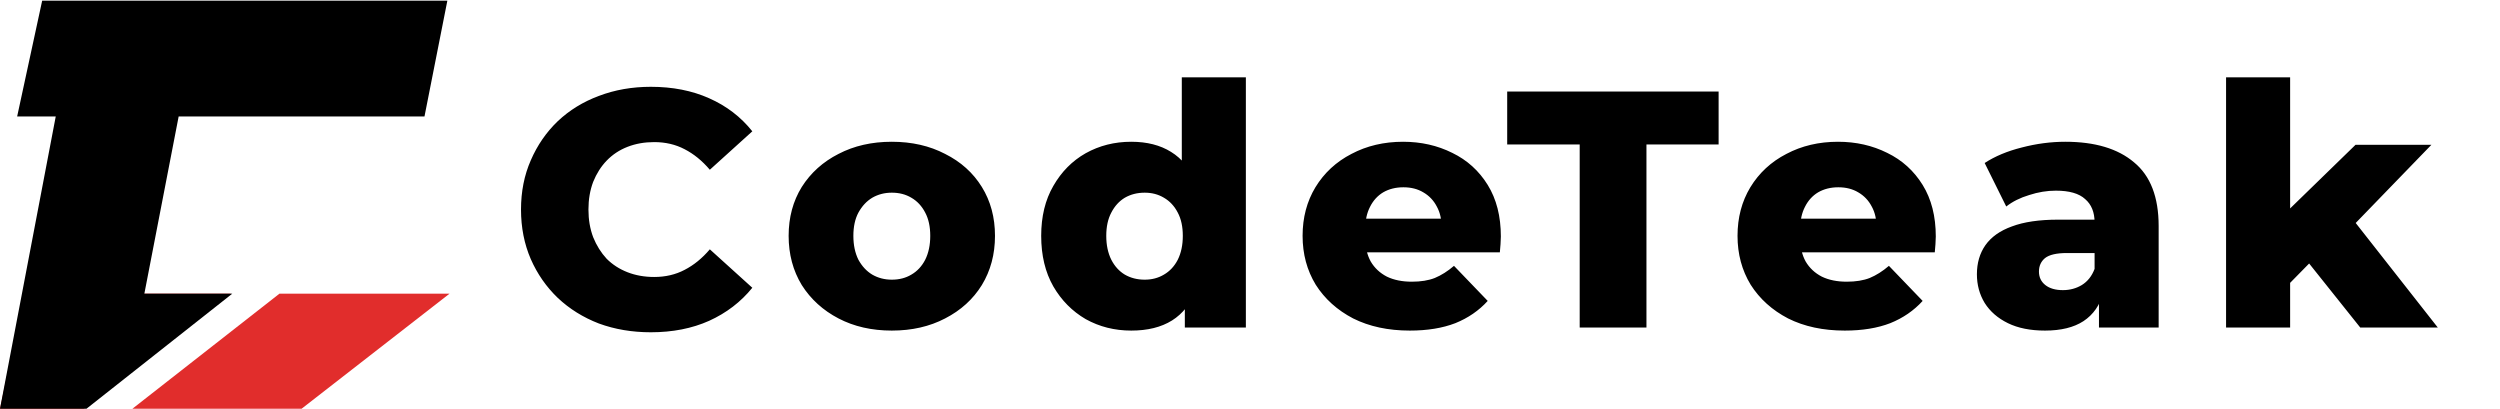 <svg width="519" height="85" viewBox="0 0 519 85" fill="none" xmlns="http://www.w3.org/2000/svg">
<path fill-rule="evenodd" clip-rule="evenodd" d="M5.044 60.97H93.315L62.606 84.855H27.485L58.007 60.97H47.919L17.396 84.855H0L5.044 60.97Z" fill="#E12D2C"/>
<path d="M92.87 0.145H8.753L3.561 24.178H11.572L0 84.855H17.951L48.215 60.97H29.968L37.089 24.178H88.123L92.87 0.145Z" fill="black"/>
<path d="M135.111 68.98C131.237 68.98 127.644 68.373 124.331 67.16C121.064 65.9 118.217 64.127 115.791 61.84C113.411 59.553 111.544 56.87 110.191 53.79C108.837 50.663 108.161 47.233 108.161 43.5C108.161 39.767 108.837 36.36 110.191 33.28C111.544 30.153 113.411 27.447 115.791 25.16C118.217 22.873 121.064 21.123 124.331 19.91C127.644 18.65 131.237 18.02 135.111 18.02C139.637 18.02 143.674 18.813 147.221 20.4C150.814 21.987 153.801 24.273 156.181 27.26L147.361 35.24C145.774 33.373 144.024 31.95 142.111 30.97C140.244 29.99 138.144 29.5 135.811 29.5C133.804 29.5 131.961 29.827 130.281 30.48C128.601 31.133 127.154 32.09 125.941 33.35C124.774 34.563 123.841 36.033 123.141 37.76C122.487 39.487 122.161 41.4 122.161 43.5C122.161 45.6 122.487 47.513 123.141 49.24C123.841 50.967 124.774 52.46 125.941 53.72C127.154 54.933 128.601 55.867 130.281 56.52C131.961 57.173 133.804 57.5 135.811 57.5C138.144 57.5 140.244 57.01 142.111 56.03C144.024 55.05 145.774 53.627 147.361 51.76L156.181 59.74C153.801 62.68 150.814 64.967 147.221 66.6C143.674 68.187 139.637 68.98 135.111 68.98ZM185.14 68.63C180.986 68.63 177.3 67.79 174.08 66.11C170.86 64.43 168.316 62.12 166.45 59.18C164.63 56.193 163.72 52.787 163.72 48.96C163.72 45.133 164.63 41.75 166.45 38.81C168.316 35.87 170.86 33.583 174.08 31.95C177.3 30.27 180.986 29.43 185.14 29.43C189.293 29.43 192.98 30.27 196.2 31.95C199.466 33.583 202.01 35.87 203.83 38.81C205.65 41.75 206.56 45.133 206.56 48.96C206.56 52.787 205.65 56.193 203.83 59.18C202.01 62.12 199.466 64.43 196.2 66.11C192.98 67.79 189.293 68.63 185.14 68.63ZM185.14 58.06C186.68 58.06 188.033 57.71 189.2 57.01C190.413 56.31 191.37 55.283 192.07 53.93C192.77 52.53 193.12 50.873 193.12 48.96C193.12 47.047 192.77 45.437 192.07 44.13C191.37 42.777 190.413 41.75 189.2 41.05C188.033 40.35 186.68 40 185.14 40C183.646 40 182.293 40.35 181.08 41.05C179.913 41.75 178.956 42.777 178.21 44.13C177.51 45.437 177.16 47.047 177.16 48.96C177.16 50.873 177.51 52.53 178.21 53.93C178.956 55.283 179.913 56.31 181.08 57.01C182.293 57.71 183.646 58.06 185.14 58.06ZM234.841 68.63C231.388 68.63 228.238 67.837 225.391 66.25C222.591 64.617 220.351 62.353 218.671 59.46C216.991 56.52 216.151 53.02 216.151 48.96C216.151 44.947 216.991 41.493 218.671 38.6C220.351 35.66 222.591 33.397 225.391 31.81C228.238 30.223 231.388 29.43 234.841 29.43C238.108 29.43 240.861 30.13 243.101 31.53C245.388 32.93 247.114 35.077 248.281 37.97C249.448 40.863 250.031 44.527 250.031 48.96C250.031 53.487 249.471 57.197 248.351 60.09C247.231 62.983 245.551 65.13 243.311 66.53C241.071 67.93 238.248 68.63 234.841 68.63ZM237.641 58.06C239.134 58.06 240.464 57.71 241.631 57.01C242.844 56.31 243.801 55.283 244.501 53.93C245.201 52.53 245.551 50.873 245.551 48.96C245.551 47.047 245.201 45.437 244.501 44.13C243.801 42.777 242.844 41.75 241.631 41.05C240.464 40.35 239.134 40 237.641 40C236.101 40 234.724 40.35 233.511 41.05C232.344 41.75 231.411 42.777 230.711 44.13C230.011 45.437 229.661 47.047 229.661 48.96C229.661 50.873 230.011 52.53 230.711 53.93C231.411 55.283 232.344 56.31 233.511 57.01C234.724 57.71 236.101 58.06 237.641 58.06ZM245.971 68V61.49L246.041 48.96L245.341 36.43V16.06H258.641V68H245.971ZM292.678 68.63C288.198 68.63 284.278 67.79 280.918 66.11C277.605 64.383 275.015 62.05 273.148 59.11C271.328 56.123 270.418 52.74 270.418 48.96C270.418 45.18 271.305 41.82 273.078 38.88C274.898 35.893 277.395 33.583 280.568 31.95C283.741 30.27 287.311 29.43 291.278 29.43C295.011 29.43 298.418 30.2 301.498 31.74C304.578 33.233 307.028 35.45 308.848 38.39C310.668 41.33 311.578 44.9 311.578 49.1C311.578 49.567 311.555 50.103 311.508 50.71C311.461 51.317 311.415 51.877 311.368 52.39H281.338V45.39H304.298L299.258 47.35C299.305 45.623 298.978 44.13 298.278 42.87C297.625 41.61 296.691 40.63 295.478 39.93C294.311 39.23 292.935 38.88 291.348 38.88C289.761 38.88 288.361 39.23 287.148 39.93C285.981 40.63 285.071 41.633 284.418 42.94C283.765 44.2 283.438 45.693 283.438 47.42V49.45C283.438 51.317 283.811 52.927 284.558 54.28C285.351 55.633 286.471 56.683 287.918 57.43C289.365 58.13 291.091 58.48 293.098 58.48C294.965 58.48 296.551 58.223 297.858 57.71C299.211 57.15 300.541 56.31 301.848 55.19L308.848 62.47C307.028 64.477 304.788 66.017 302.128 67.09C299.468 68.117 296.318 68.63 292.678 68.63ZM327.944 68V29.99H312.894V19H356.784V29.99H341.804V68H327.944ZM382.97 68.63C378.49 68.63 374.57 67.79 371.21 66.11C367.896 64.383 365.306 62.05 363.44 59.11C361.62 56.123 360.71 52.74 360.71 48.96C360.71 45.18 361.596 41.82 363.37 38.88C365.19 35.893 367.686 33.583 370.86 31.95C374.033 30.27 377.603 29.43 381.57 29.43C385.303 29.43 388.71 30.2 391.79 31.74C394.87 33.233 397.32 35.45 399.14 38.39C400.96 41.33 401.87 44.9 401.87 49.1C401.87 49.567 401.846 50.103 401.8 50.71C401.753 51.317 401.706 51.877 401.66 52.39H371.63V45.39H394.59L389.55 47.35C389.596 45.623 389.27 44.13 388.57 42.87C387.916 41.61 386.983 40.63 385.77 39.93C384.603 39.23 383.226 38.88 381.64 38.88C380.053 38.88 378.653 39.23 377.44 39.93C376.273 40.63 375.363 41.633 374.71 42.94C374.056 44.2 373.73 45.693 373.73 47.42V49.45C373.73 51.317 374.103 52.927 374.85 54.28C375.643 55.633 376.763 56.683 378.21 57.43C379.656 58.13 381.383 58.48 383.39 58.48C385.256 58.48 386.843 58.223 388.15 57.71C389.503 57.15 390.833 56.31 392.14 55.19L399.14 62.47C397.32 64.477 395.08 66.017 392.42 67.09C389.76 68.117 386.61 68.63 382.97 68.63ZM435.746 68V60.93L434.836 59.18V46.16C434.836 44.06 434.183 42.45 432.876 41.33C431.616 40.163 429.586 39.58 426.786 39.58C424.966 39.58 423.123 39.883 421.256 40.49C419.39 41.05 417.803 41.843 416.496 42.87L412.016 33.84C414.163 32.44 416.73 31.367 419.716 30.62C422.75 29.827 425.76 29.43 428.746 29.43C434.906 29.43 439.666 30.853 443.026 33.7C446.433 36.5 448.136 40.91 448.136 46.93V68H435.746ZM424.546 68.63C421.513 68.63 418.946 68.117 416.846 67.09C414.746 66.063 413.136 64.663 412.016 62.89C410.943 61.117 410.406 59.133 410.406 56.94C410.406 54.607 410.99 52.6 412.156 50.92C413.37 49.193 415.213 47.887 417.686 47C420.16 46.067 423.356 45.6 427.276 45.6H436.236V52.53H429.096C426.95 52.53 425.433 52.88 424.546 53.58C423.706 54.28 423.286 55.213 423.286 56.38C423.286 57.547 423.73 58.48 424.616 59.18C425.503 59.88 426.716 60.23 428.256 60.23C429.703 60.23 431.01 59.88 432.176 59.18C433.39 58.433 434.276 57.313 434.836 55.82L436.656 60.72C435.956 63.333 434.58 65.317 432.526 66.67C430.52 67.977 427.86 68.63 424.546 68.63ZM473.191 61L473.541 45.11L489.011 30.06H504.761L487.611 47.77L480.821 53.23L473.191 61ZM462.131 68V16.06H475.431V68H462.131ZM489.991 68L478.371 53.44L486.631 43.22L506.091 68H489.991Z" fill="black"/>
</svg>
